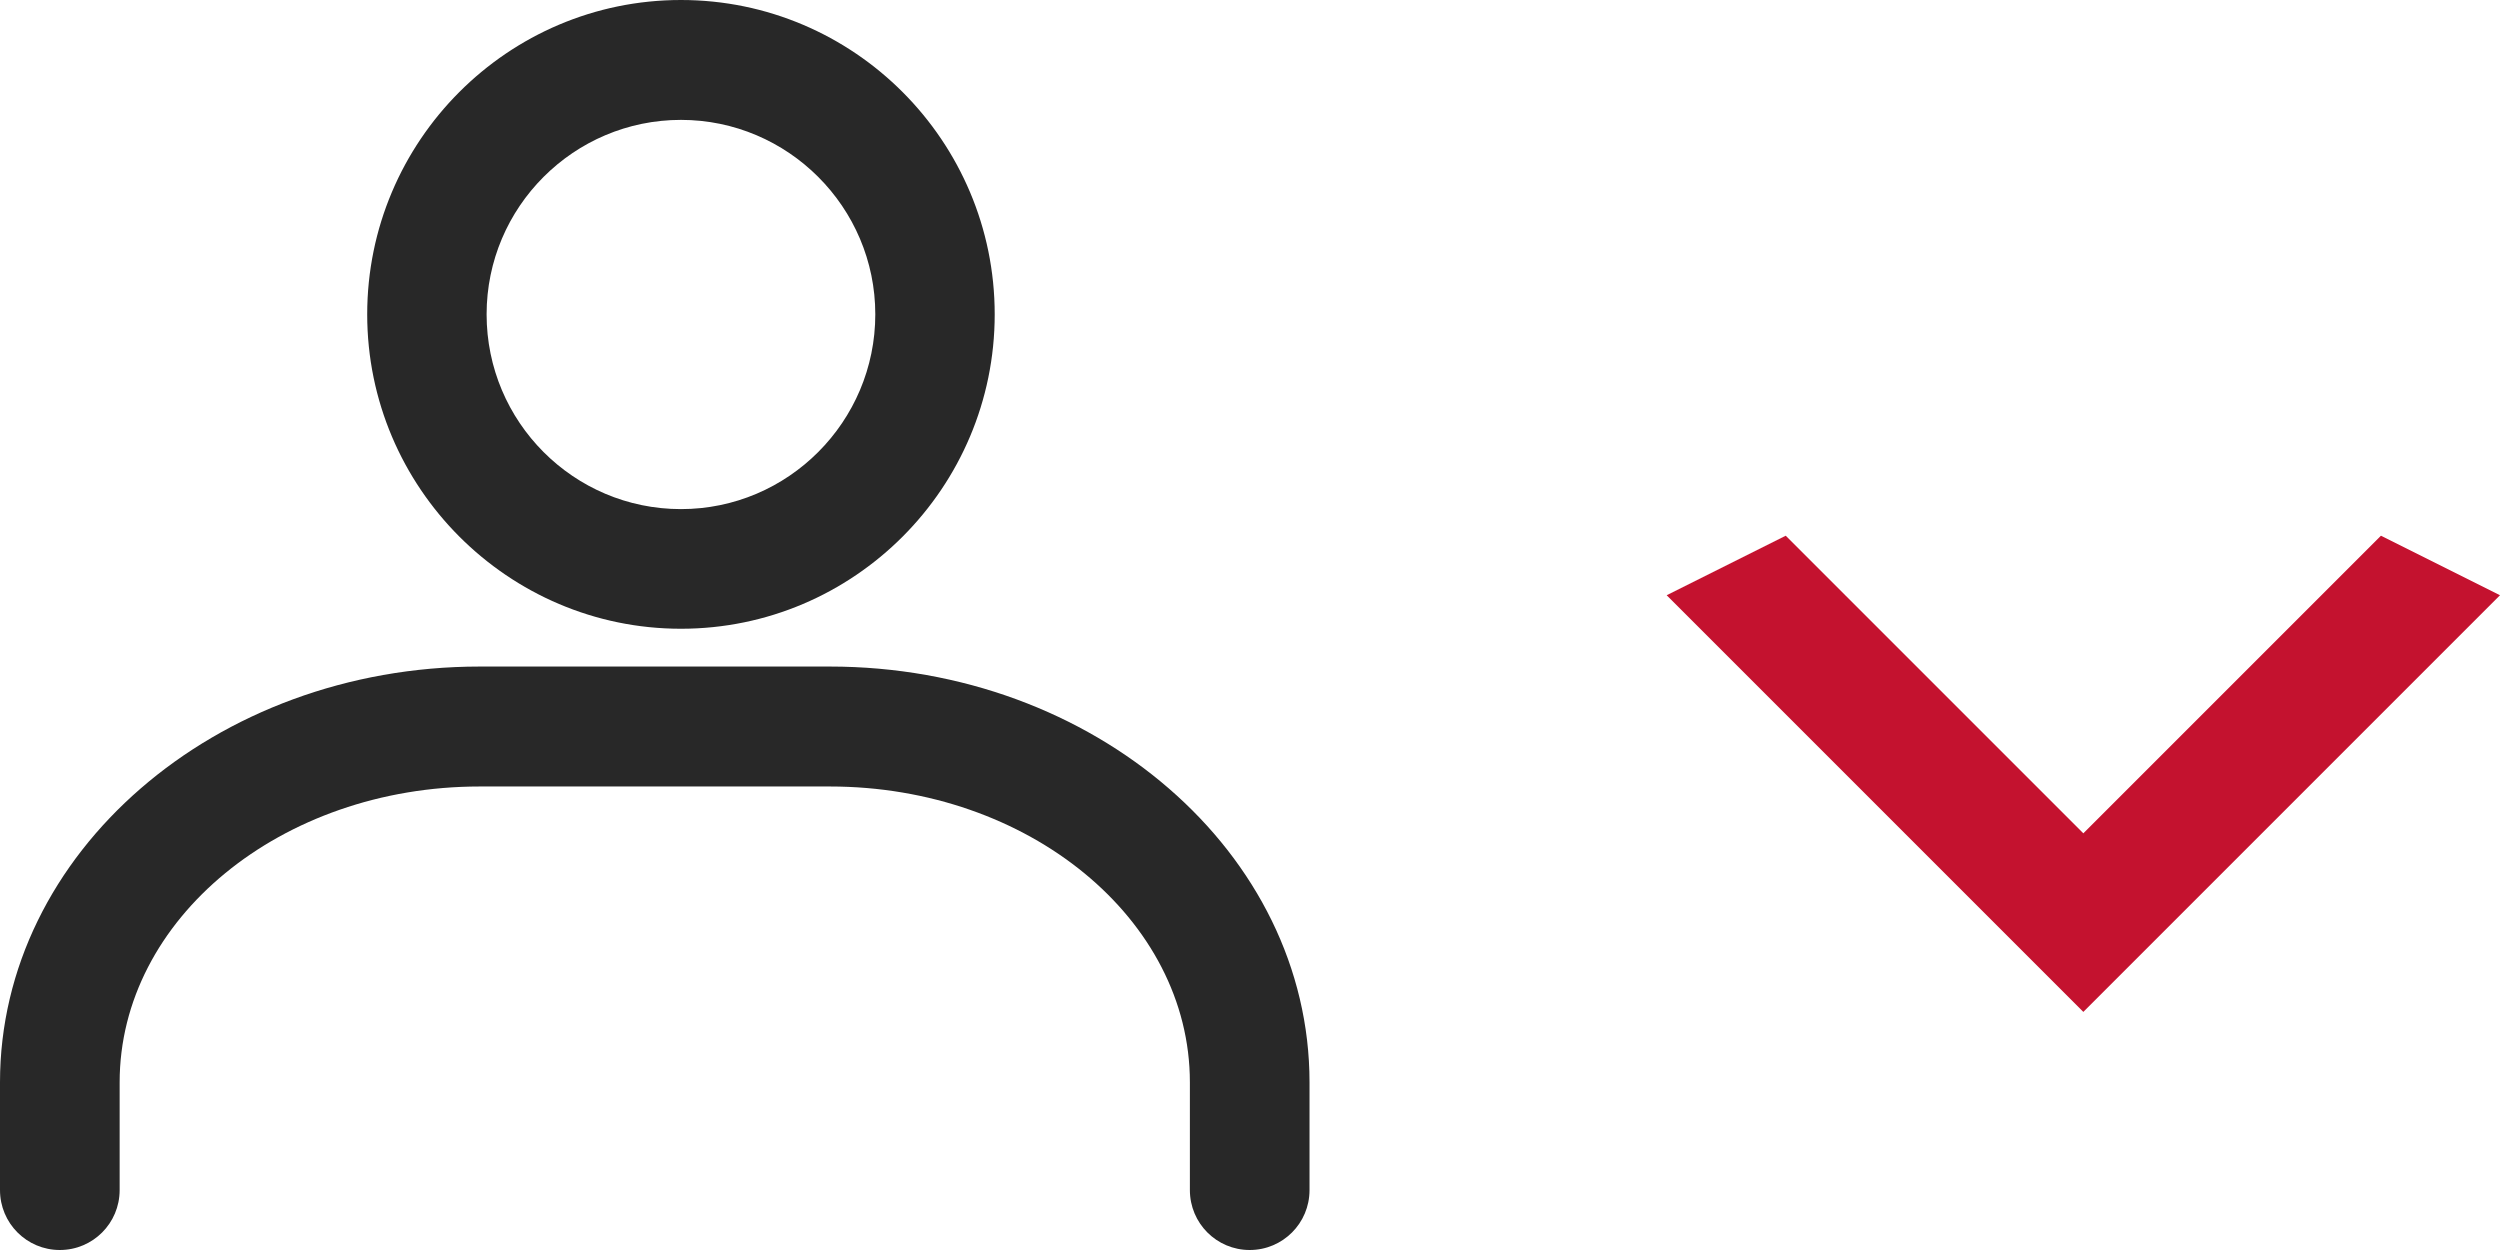 <svg width="42" height="21" viewBox="0 0 42 21" fill="none" xmlns="http://www.w3.org/2000/svg">
<path d="M13.941 11.198H8.059C3.617 11.198 0 14.331 0 18.183V19.993C0 20.55 0.449 21 1.005 21C1.561 21 2.01 20.55 2.01 19.993V18.183C2.01 15.44 4.724 13.213 8.059 13.213H13.941C17.276 13.213 19.99 15.44 19.99 18.183V19.993C19.99 20.55 20.439 21 20.995 21C21.551 21 22 20.55 22 19.993V18.183C22 14.331 18.383 11.198 13.941 11.198Z" fill="#282828"/>
<path d="M11.44 10.563C14.349 10.563 16.711 8.191 16.711 5.281C16.711 2.371 14.349 0 11.44 0C8.531 0 6.169 2.371 6.169 5.281C6.169 8.191 8.536 10.563 11.44 10.563ZM11.44 2.014C13.237 2.014 14.705 3.481 14.705 5.281C14.705 7.082 13.242 8.553 11.44 8.553C9.638 8.553 8.175 7.087 8.175 5.281C8.175 3.476 9.643 2.014 11.44 2.014Z" fill="#282828"/>
<path d="M30 9L35 14L40 9L42 10L35 17L28 10L30 9Z" fill="#C4122F"/>
</svg>
